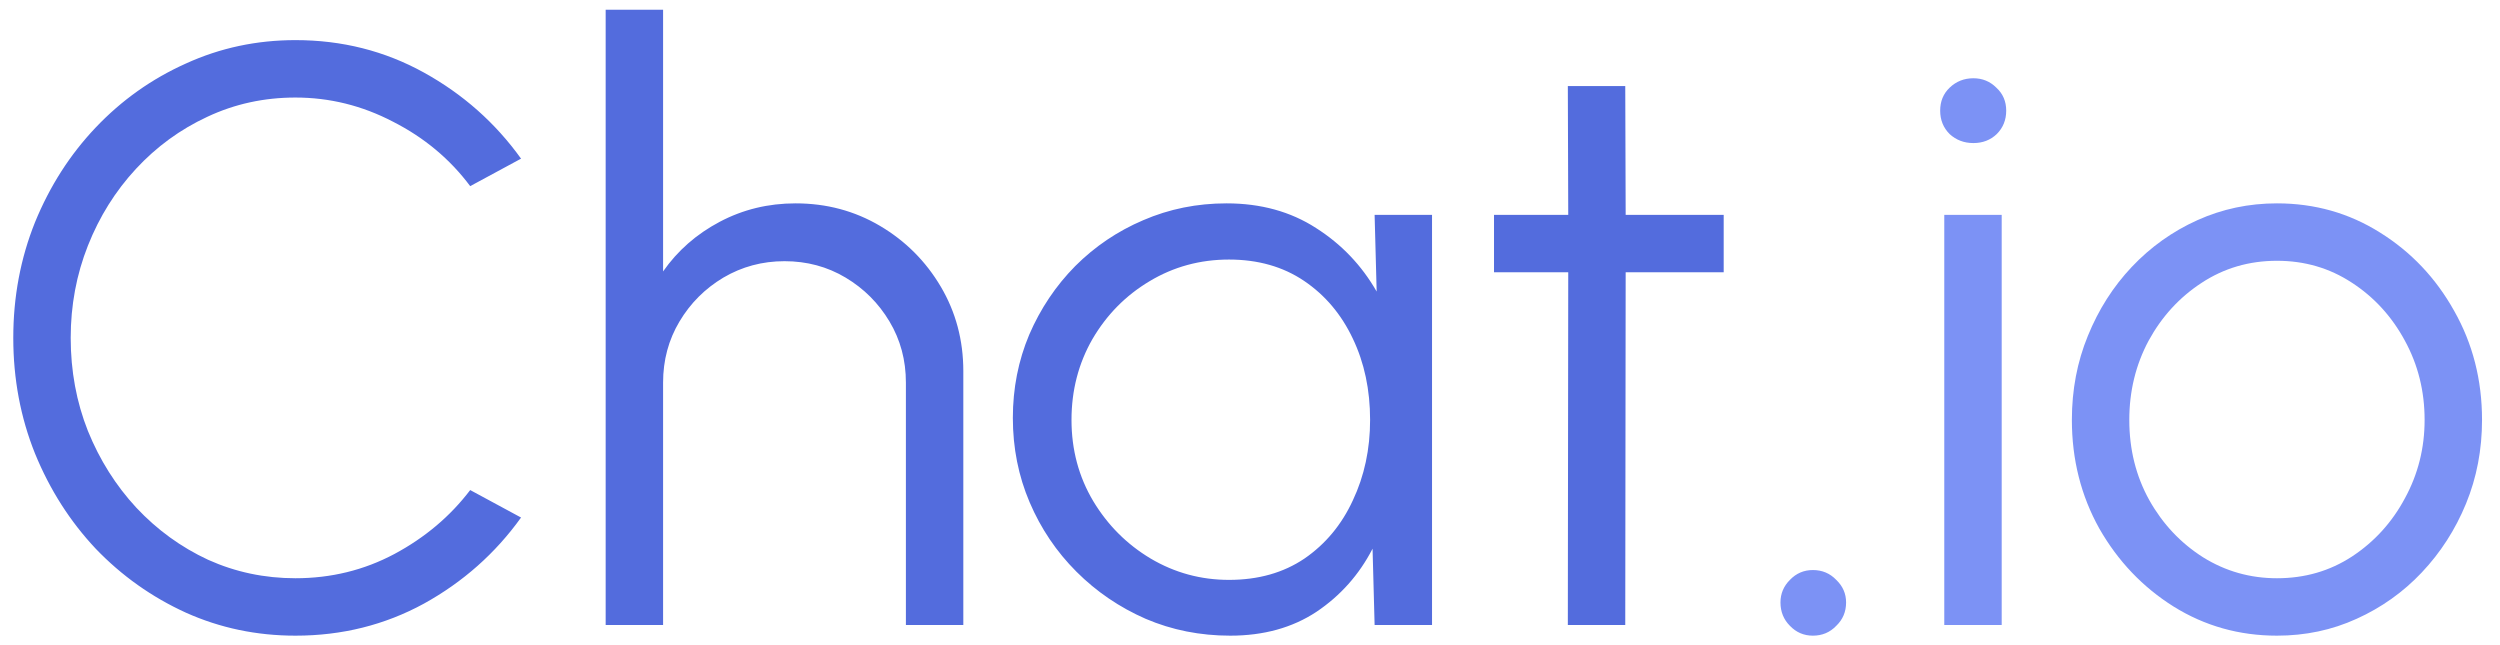 <svg width="128" height="33" viewBox="0 0 128 33" fill="none" xmlns="http://www.w3.org/2000/svg">
<path d="M15.128 32.546C13.14 32.546 11.271 32.154 9.521 31.37C7.771 30.572 6.231 29.48 4.901 28.094C3.585 26.694 2.549 25.07 1.793 23.222C1.051 21.374 0.68 19.4 0.68 17.3C0.68 15.2 1.051 13.226 1.793 11.378C2.549 9.53 3.585 7.913 4.901 6.527C6.231 5.127 7.771 4.035 9.521 3.251C11.271 2.453 13.14 2.054 15.128 2.054C17.508 2.054 19.699 2.607 21.701 3.713C23.703 4.819 25.362 6.289 26.678 8.123L24.074 9.53C23.038 8.144 21.722 7.045 20.126 6.233C18.544 5.407 16.878 4.994 15.128 4.994C13.518 4.994 12.013 5.323 10.613 5.981C9.227 6.625 8.009 7.514 6.959 8.648C5.909 9.782 5.09 11.091 4.502 12.575C3.914 14.059 3.62 15.634 3.62 17.3C3.62 18.994 3.914 20.583 4.502 22.067C5.104 23.551 5.93 24.86 6.98 25.994C8.044 27.128 9.269 28.017 10.655 28.661C12.055 29.291 13.546 29.606 15.128 29.606C16.948 29.606 18.635 29.193 20.189 28.367C21.757 27.527 23.052 26.435 24.074 25.091L26.678 26.498C25.362 28.332 23.703 29.802 21.701 30.908C19.699 32 17.508 32.546 15.128 32.546ZM49.322 19.001V32H46.382V19.589C46.382 18.441 46.102 17.398 45.542 16.46C44.982 15.522 44.233 14.773 43.295 14.213C42.357 13.653 41.314 13.373 40.166 13.373C39.032 13.373 37.989 13.653 37.037 14.213C36.099 14.773 35.35 15.522 34.79 16.46C34.23 17.398 33.95 18.441 33.95 19.589V32H31.01V0.5H33.95V13.898C34.692 12.834 35.658 11.987 36.848 11.357C38.038 10.727 39.333 10.412 40.733 10.412C42.315 10.412 43.757 10.797 45.059 11.567C46.361 12.337 47.397 13.373 48.167 14.675C48.937 15.977 49.322 17.419 49.322 19.001ZM70.38 11H73.32V32H70.38L70.275 28.094C69.589 29.424 68.63 30.502 67.398 31.328C66.166 32.14 64.696 32.546 62.988 32.546C61.448 32.546 60.006 32.259 58.662 31.685C57.318 31.097 56.135 30.292 55.113 29.27C54.091 28.248 53.293 27.065 52.719 25.721C52.145 24.377 51.858 22.935 51.858 21.395C51.858 19.883 52.138 18.462 52.698 17.132C53.272 15.802 54.056 14.633 55.05 13.625C56.058 12.617 57.22 11.833 58.536 11.273C59.866 10.699 61.287 10.412 62.799 10.412C64.549 10.412 66.075 10.832 67.377 11.672C68.679 12.498 69.715 13.583 70.485 14.927L70.38 11ZM62.925 29.69C64.423 29.69 65.711 29.326 66.789 28.598C67.867 27.856 68.693 26.862 69.267 25.616C69.855 24.37 70.149 22.998 70.149 21.5C70.149 19.96 69.855 18.574 69.267 17.342C68.679 16.096 67.846 15.109 66.768 14.381C65.69 13.653 64.409 13.289 62.925 13.289C61.441 13.289 60.083 13.66 58.851 14.402C57.633 15.13 56.66 16.117 55.932 17.363C55.218 18.609 54.861 19.988 54.861 21.5C54.861 23.026 55.232 24.412 55.974 25.658C56.716 26.89 57.696 27.87 58.914 28.598C60.146 29.326 61.483 29.69 62.925 29.69ZM88.253 13.94H83.234L83.213 32H80.273L80.294 13.94H76.493V11H80.294L80.273 4.406H83.213L83.234 11H88.253V13.94Z" fill="#536CDD"/>
<path d="M92.82 32.546C92.358 32.546 91.966 32.378 91.644 32.042C91.322 31.72 91.16 31.321 91.16 30.845C91.16 30.397 91.322 30.012 91.644 29.69C91.966 29.354 92.358 29.186 92.82 29.186C93.296 29.186 93.695 29.354 94.016 29.69C94.353 30.012 94.52 30.397 94.52 30.845C94.52 31.321 94.353 31.72 94.016 32.042C93.695 32.378 93.296 32.546 92.82 32.546ZM99.547 11H102.487V32H99.547V11ZM101.038 7.325C100.562 7.325 100.156 7.171 99.82 6.863C99.498 6.541 99.337 6.142 99.337 5.666C99.337 5.19 99.498 4.798 99.82 4.49C100.156 4.168 100.562 4.007 101.038 4.007C101.5 4.007 101.892 4.168 102.214 4.49C102.55 4.798 102.718 5.19 102.718 5.666C102.718 6.142 102.557 6.541 102.235 6.863C101.913 7.171 101.514 7.325 101.038 7.325ZM116.58 32.546C114.648 32.546 112.884 32.049 111.288 31.055C109.706 30.061 108.439 28.731 107.487 27.065C106.549 25.385 106.08 23.53 106.08 21.5C106.08 19.96 106.353 18.525 106.899 17.195C107.445 15.851 108.194 14.675 109.146 13.667C110.112 12.645 111.232 11.847 112.506 11.273C113.78 10.699 115.138 10.412 116.58 10.412C118.512 10.412 120.269 10.909 121.851 11.903C123.447 12.897 124.714 14.234 125.652 15.914C126.604 17.594 127.08 19.456 127.08 21.5C127.08 23.026 126.807 24.454 126.261 25.784C125.715 27.114 124.959 28.29 123.993 29.312C123.041 30.32 121.928 31.111 120.654 31.685C119.394 32.259 118.036 32.546 116.58 32.546ZM116.58 29.606C118.008 29.606 119.289 29.235 120.423 28.493C121.571 27.737 122.474 26.743 123.132 25.511C123.804 24.279 124.14 22.942 124.14 21.5C124.14 20.03 123.804 18.679 123.132 17.447C122.46 16.201 121.55 15.207 120.402 14.465C119.268 13.723 117.994 13.352 116.58 13.352C115.152 13.352 113.864 13.73 112.716 14.486C111.582 15.228 110.679 16.215 110.007 17.447C109.349 18.679 109.02 20.03 109.02 21.5C109.02 23.012 109.363 24.384 110.049 25.616C110.735 26.834 111.652 27.807 112.8 28.535C113.948 29.249 115.208 29.606 116.58 29.606Z" fill="#7C92F5"/>
</svg>
